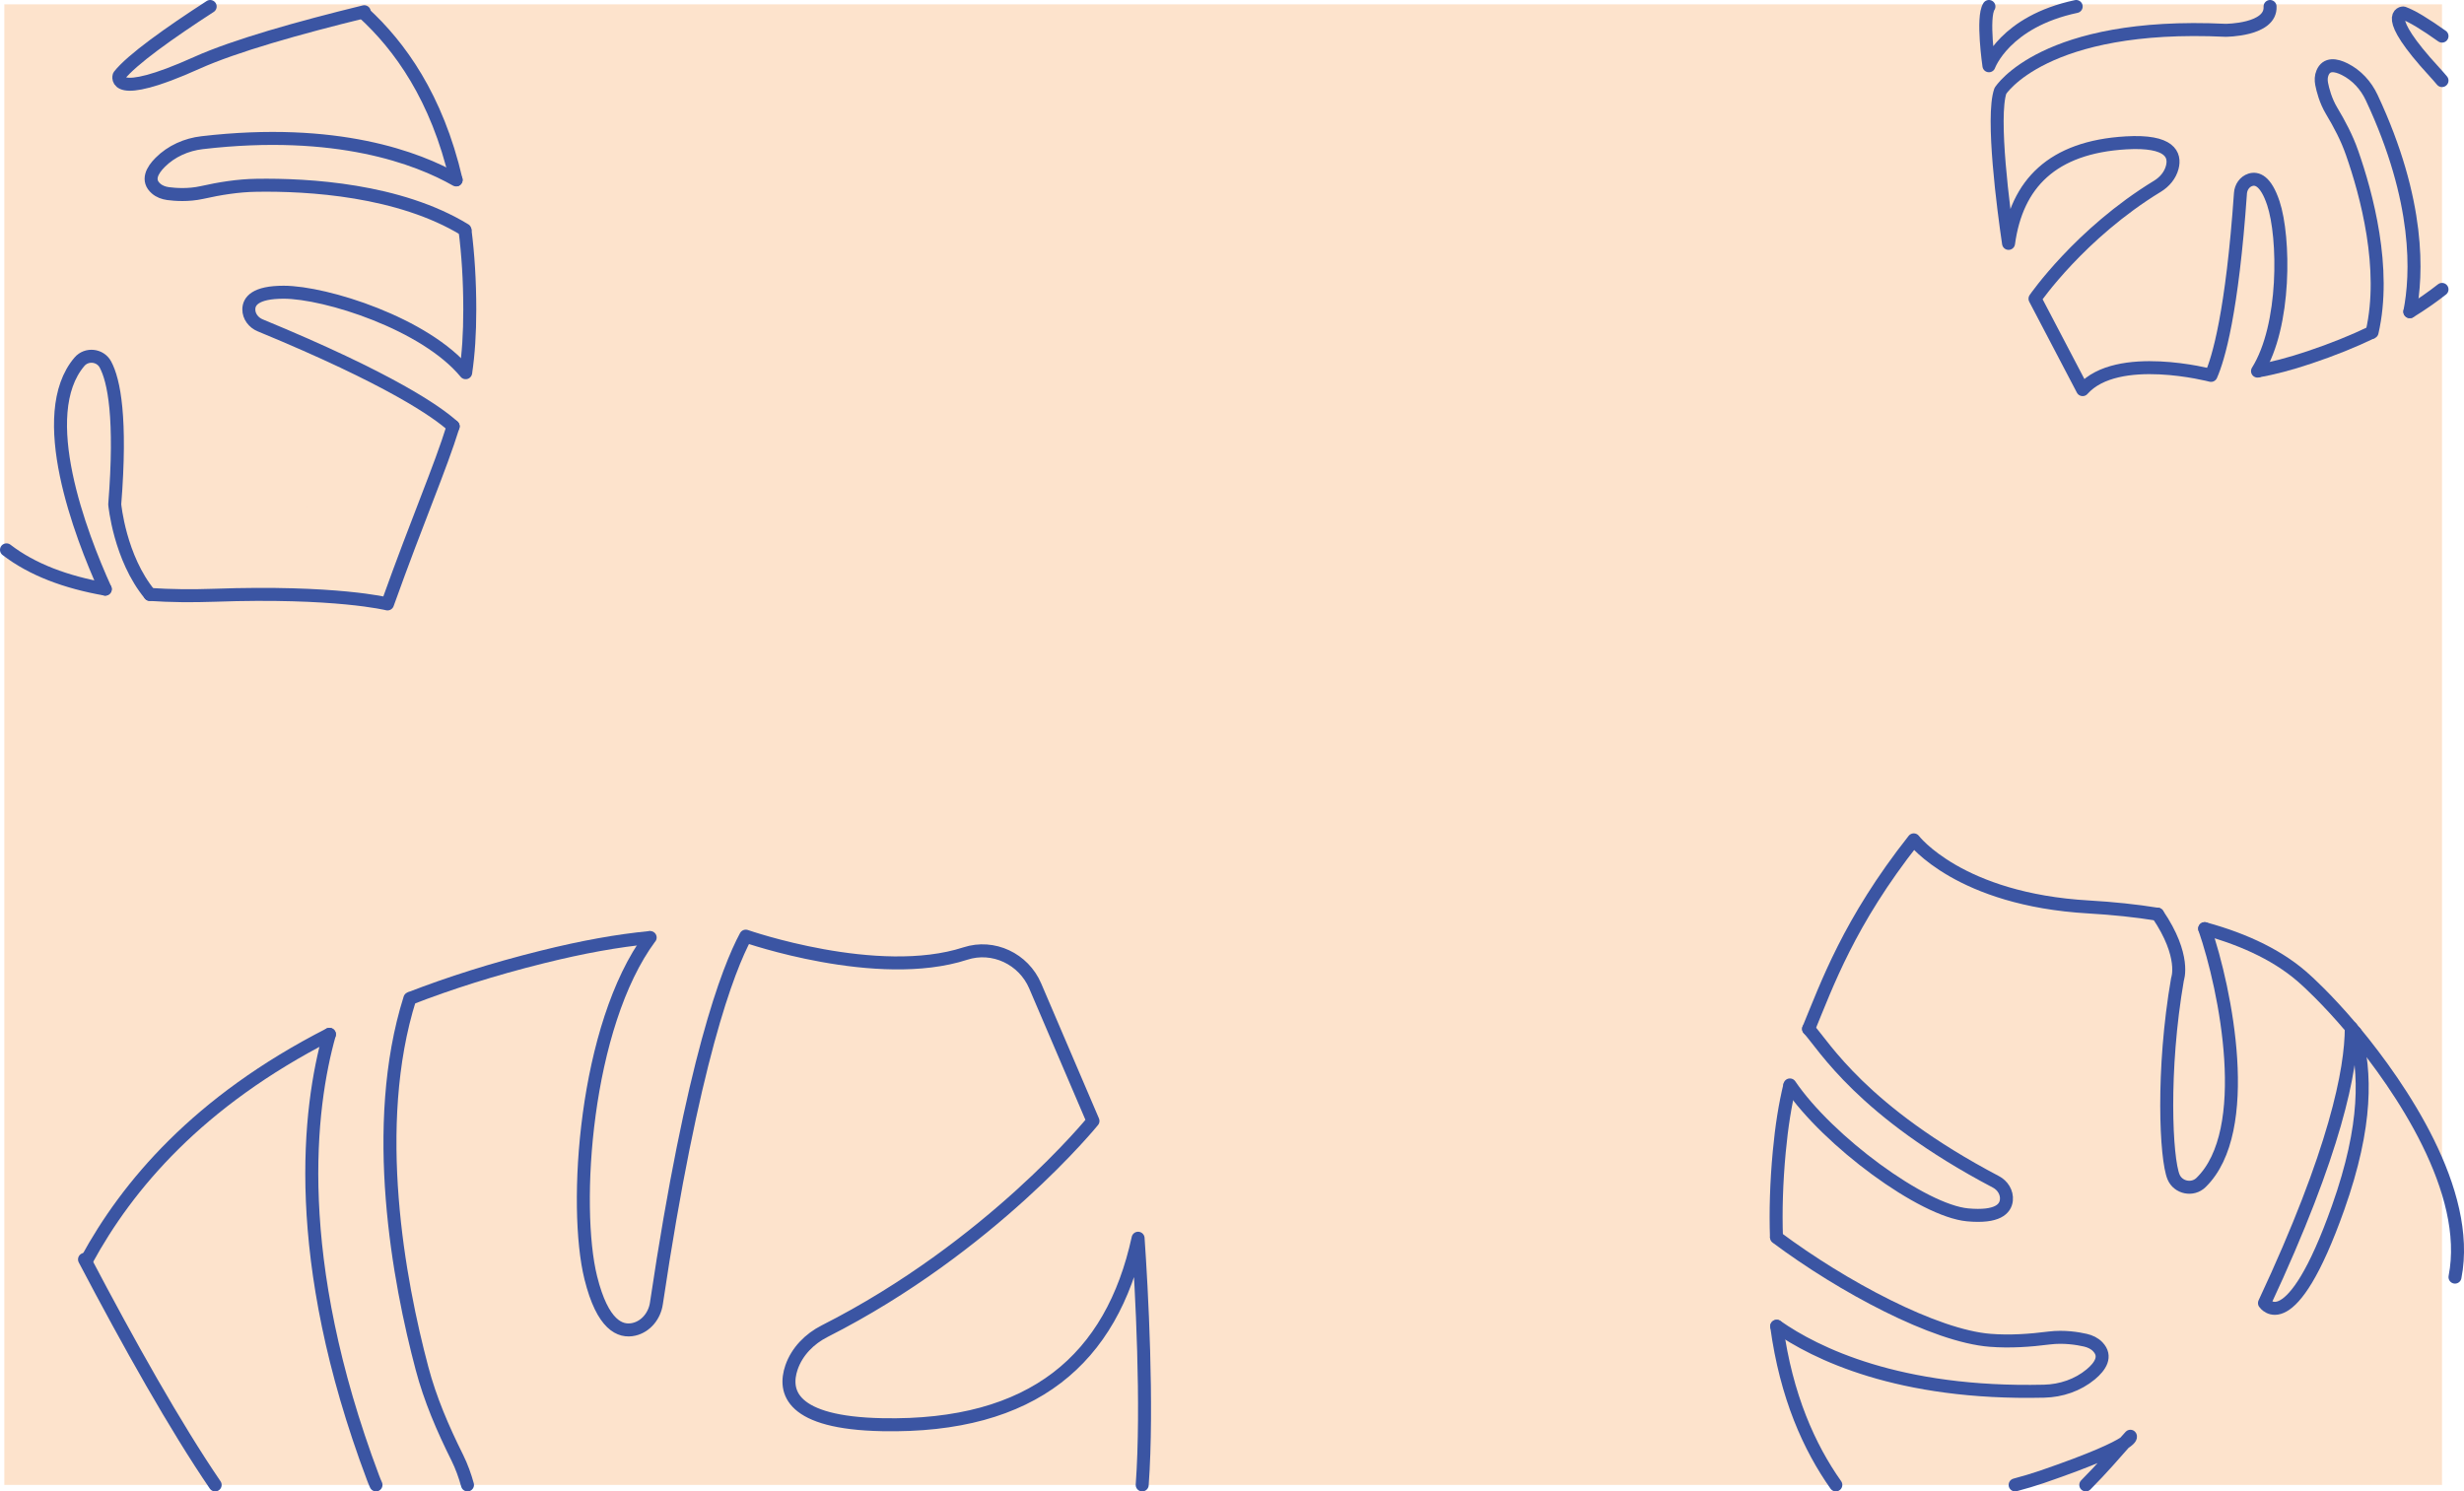 <?xml version="1.0" encoding="UTF-8"?><svg id="Layer_2" xmlns="http://www.w3.org/2000/svg" viewBox="0 0 569.08 344.5"><defs><style>.cls-1,.cls-2{fill:none;}.cls-1,.cls-2,.cls-3,.cls-4{stroke:#3b55a3;stroke-width:3px;}.cls-1,.cls-3{stroke-miterlimit:10;}.cls-2,.cls-4{stroke-linecap:round;stroke-linejoin:round;}.cls-5,.cls-3,.cls-4{fill:#fde3cc;}</style></defs><g id="Layer_1-2"><rect class="cls-5" x="1" y="1" width="563" height="342"/><path class="cls-4" d="m84,3c8.26,7.58,16.89,19.4,21.34,38.56"/><path class="cls-4" d="m34.62,137.31c4.74.32,9.72.37,14.88.19,28-1,40,2,40,2,7.19-20.07,12.13-31.26,15.16-41.02"/><path class="cls-2" d="m1.5,127.01c5.93,4.57,13.74,7.48,22.81,9.07"/><path class="cls-3" d="m107.55,86.09h0c.64-4.33.95-8.98.95-14.59,0-6.66-.39-12.78-1.11-18.4"/><path class="cls-4" d="m48.54,1.5c-9.36,6.06-18.16,12.3-21.04,16,0,0-2,6,18-3,8.66-3.9,23.46-8.08,38.63-11.79"/><path class="cls-2" d="m24.31,136.08c-5.72-12.63-16.35-40.34-5.96-52.52,1.64-1.93,4.79-1.6,5.99.62,2,3.72,3.74,12.37,2.16,32.32,0,0,1.13,12.36,8.12,20.81"/><path class="cls-4" d="m107.55,86.09h0c-9.33-11.32-32.3-18.59-42.05-18.59-6.5,0-8.01,2.05-8.03,3.94-.02,1.64,1.1,3.09,2.62,3.71,30.17,12.45,40.89,19.99,44.57,23.33"/><path class="cls-4" d="m107.39,53.1c-15.19-9.28-36.22-10.49-48.15-10.3-4.27.06-8.48.75-12.65,1.68-3.09.68-6.12.46-7.78.24-1.01-.14-2-.49-2.77-1.17-2.14-1.86-.95-4.14.96-6.05,2.58-2.58,6.05-4.12,9.68-4.54,31.14-3.63,49.84,3.58,58.66,8.6"/><path class="cls-2" d="m410.34,306.35c2.21,16.26,7.57,28.03,13.66,36.65"/><path class="cls-2" d="m498.31,211.18c-5.03-.81-10.34-1.36-15.86-1.68-29.98-1.71-40.45-15.5-40.45-15.5-15,19-20.09,33.55-24.29,43.67"/><path class="cls-2" d="m509.19,214.51c9.52,2.6,17.57,6.48,23.45,11.94,0,0,4.67,4.16,10.41,10.96.3.36.61.73.92,1.1,10.26,12.43,26.95,36.58,23.03,56.49"/><path class="cls-1" d="m413.39,250.61h0c-1.11,4.56-1.9,9.49-2.46,15.48-.66,7.11-.85,13.68-.64,19.75"/><path class="cls-2" d="m465.41,343c2.24-.6,4.29-1.21,6.11-1.83,12.03-4.13,17.05-6.54,19.12-7.89t.02,0c.54-.61,1-1.13,1.37-1.52,0,0,.36.38-1.37,1.52t-.02,0c-2.03,2.3-5.18,5.96-8.91,9.72"/><path class="cls-2" d="m509.19,214.51c4.85,14.05,11.45,46.68-.85,58.64-1.94,1.9-5.27,1.23-6.33-1.26-1.77-4.17-2.76-24.57.9-45.71,0,0,2.02-5.3-4.6-15.02"/><path class="cls-2" d="m413.39,250.61h0c8.84,13.01,30.63,29.04,41.04,30.01,6.94.64,8.75-1.39,8.96-3.41.18-1.75-.87-3.41-2.43-4.22-30.96-16.28-39.66-31.39-43.25-35.32"/><path class="cls-2" d="m410.29,285.83c15.29,11.41,36.62,22.79,49.37,23.77,4.56.36,9.12.04,13.67-.54,3.37-.42,6.58.12,8.33.52,1.06.25,2.09.72,2.84,1.52,2.1,2.2.6,4.51-1.62,6.36-3.01,2.5-6.87,3.8-10.78,3.89-33.59.79-52.84-8.76-61.75-15"/><path class="cls-2" d="m543.97,238.51c2.36,9.17,2.9,21.12-3.97,40.49-11,31-17,22-17,22,16.46-35.18,20.04-53.94,20.05-63.59"/><path class="cls-2" d="m564,66.85c-2.23,1.75-4.7,3.48-7.42,5.15"/><path class="cls-1" d="m521.38,85.71h0c3.64-.65,7.46-1.64,11.97-3.15,5.35-1.79,10.17-3.74,14.49-5.82"/><path class="cls-2" d="m564,18.61c-.59-.7-1.16-1.36-1.72-1.96-12.59-13.66-7.23-13.66-7.23-13.66,2.07.74,5.26,2.72,8.95,5.35"/><path class="cls-2" d="m524.29,1.5c.29,5.5-10.29,5.5-10.29,5.5-42-2-52,14-52,14-2.08,5.99.74,27.5,1.89,35.22,1.89-13.78,10.11-22.22,27.11-23.22,10.32-.61,11.43,2.84,10.7,5.64-.48,1.85-1.77,3.37-3.4,4.37-17.95,10.94-28.3,25.99-28.3,25.99l11,21c8-9,29.65-3.29,29.65-3.29,1.7-3.85,4.88-14.49,6.8-42.07.09-1.39.96-2.68,2.28-3.1,1.52-.49,3.58.17,5.32,5.4,2.61,7.84,2.93,28.25-3.66,38.78h0"/><path class="cls-2" d="m547.85,76.74c3.39-14.7-1.28-31.92-4.63-41.46-1.19-3.42-2.88-6.61-4.74-9.72-1.37-2.3-2.01-4.8-2.28-6.19-.16-.85-.14-1.74.2-2.54.92-2.22,3.07-1.87,5.12-.85,2.77,1.38,4.93,3.76,6.24,6.56,11.27,24.05,10.48,41.01,8.81,49.45"/><path class="cls-2" d="m459.36,1.5c-1.64,2.5,0,13.69,0,13.69,0,0,3.65-10.19,20.15-13.69"/><path class="cls-2" d="m20.06,291.01c9.31-17.09,25.61-36.57,56.02-52.09"/><path class="cls-1" d="m150.16,216.56h-.02c-7.54.73-15.51,2.16-24.96,4.51-11.22,2.79-21.36,6.01-30.53,9.57"/><path class="cls-2" d="m19.52,290.91c10.3,19.62,21.03,38.7,30.17,52.09"/><path class="cls-2" d="m150.16,216.56h-.02c-15.14,20.45-17.77,62.19-13.69,78.61,2.72,10.95,6.8,12.63,10,11.88,2.77-.66,4.74-3.15,5.15-5.97,8.34-56.03,16.55-77.24,20.64-84.84,0,0,30.39,10.63,50.71,4.02,6.46-2.1,13.45,1.22,16.13,7.47l13.35,31.2s-23.54,29.08-61.96,48.55c-3.49,1.77-6.38,4.67-7.66,8.37-1.92,5.61-.22,12.83,20.96,13.24,34.88.69,53.01-15.22,59.08-43.07.82,11.7,2.29,38.72.95,56.98"/><path class="cls-2" d="m76.08,238.92c-4.77,16.96-9.08,51.48,10.07,102.41.21.57.44,1.12.69,1.67"/><path class="cls-2" d="m94.66,230.64c-9.28,29.47-2.51,65.4,2.8,85.42,1.89,7.16,4.82,13.96,8.13,20.6,1.06,2.13,1.82,4.32,2.38,6.34"/></g></svg>